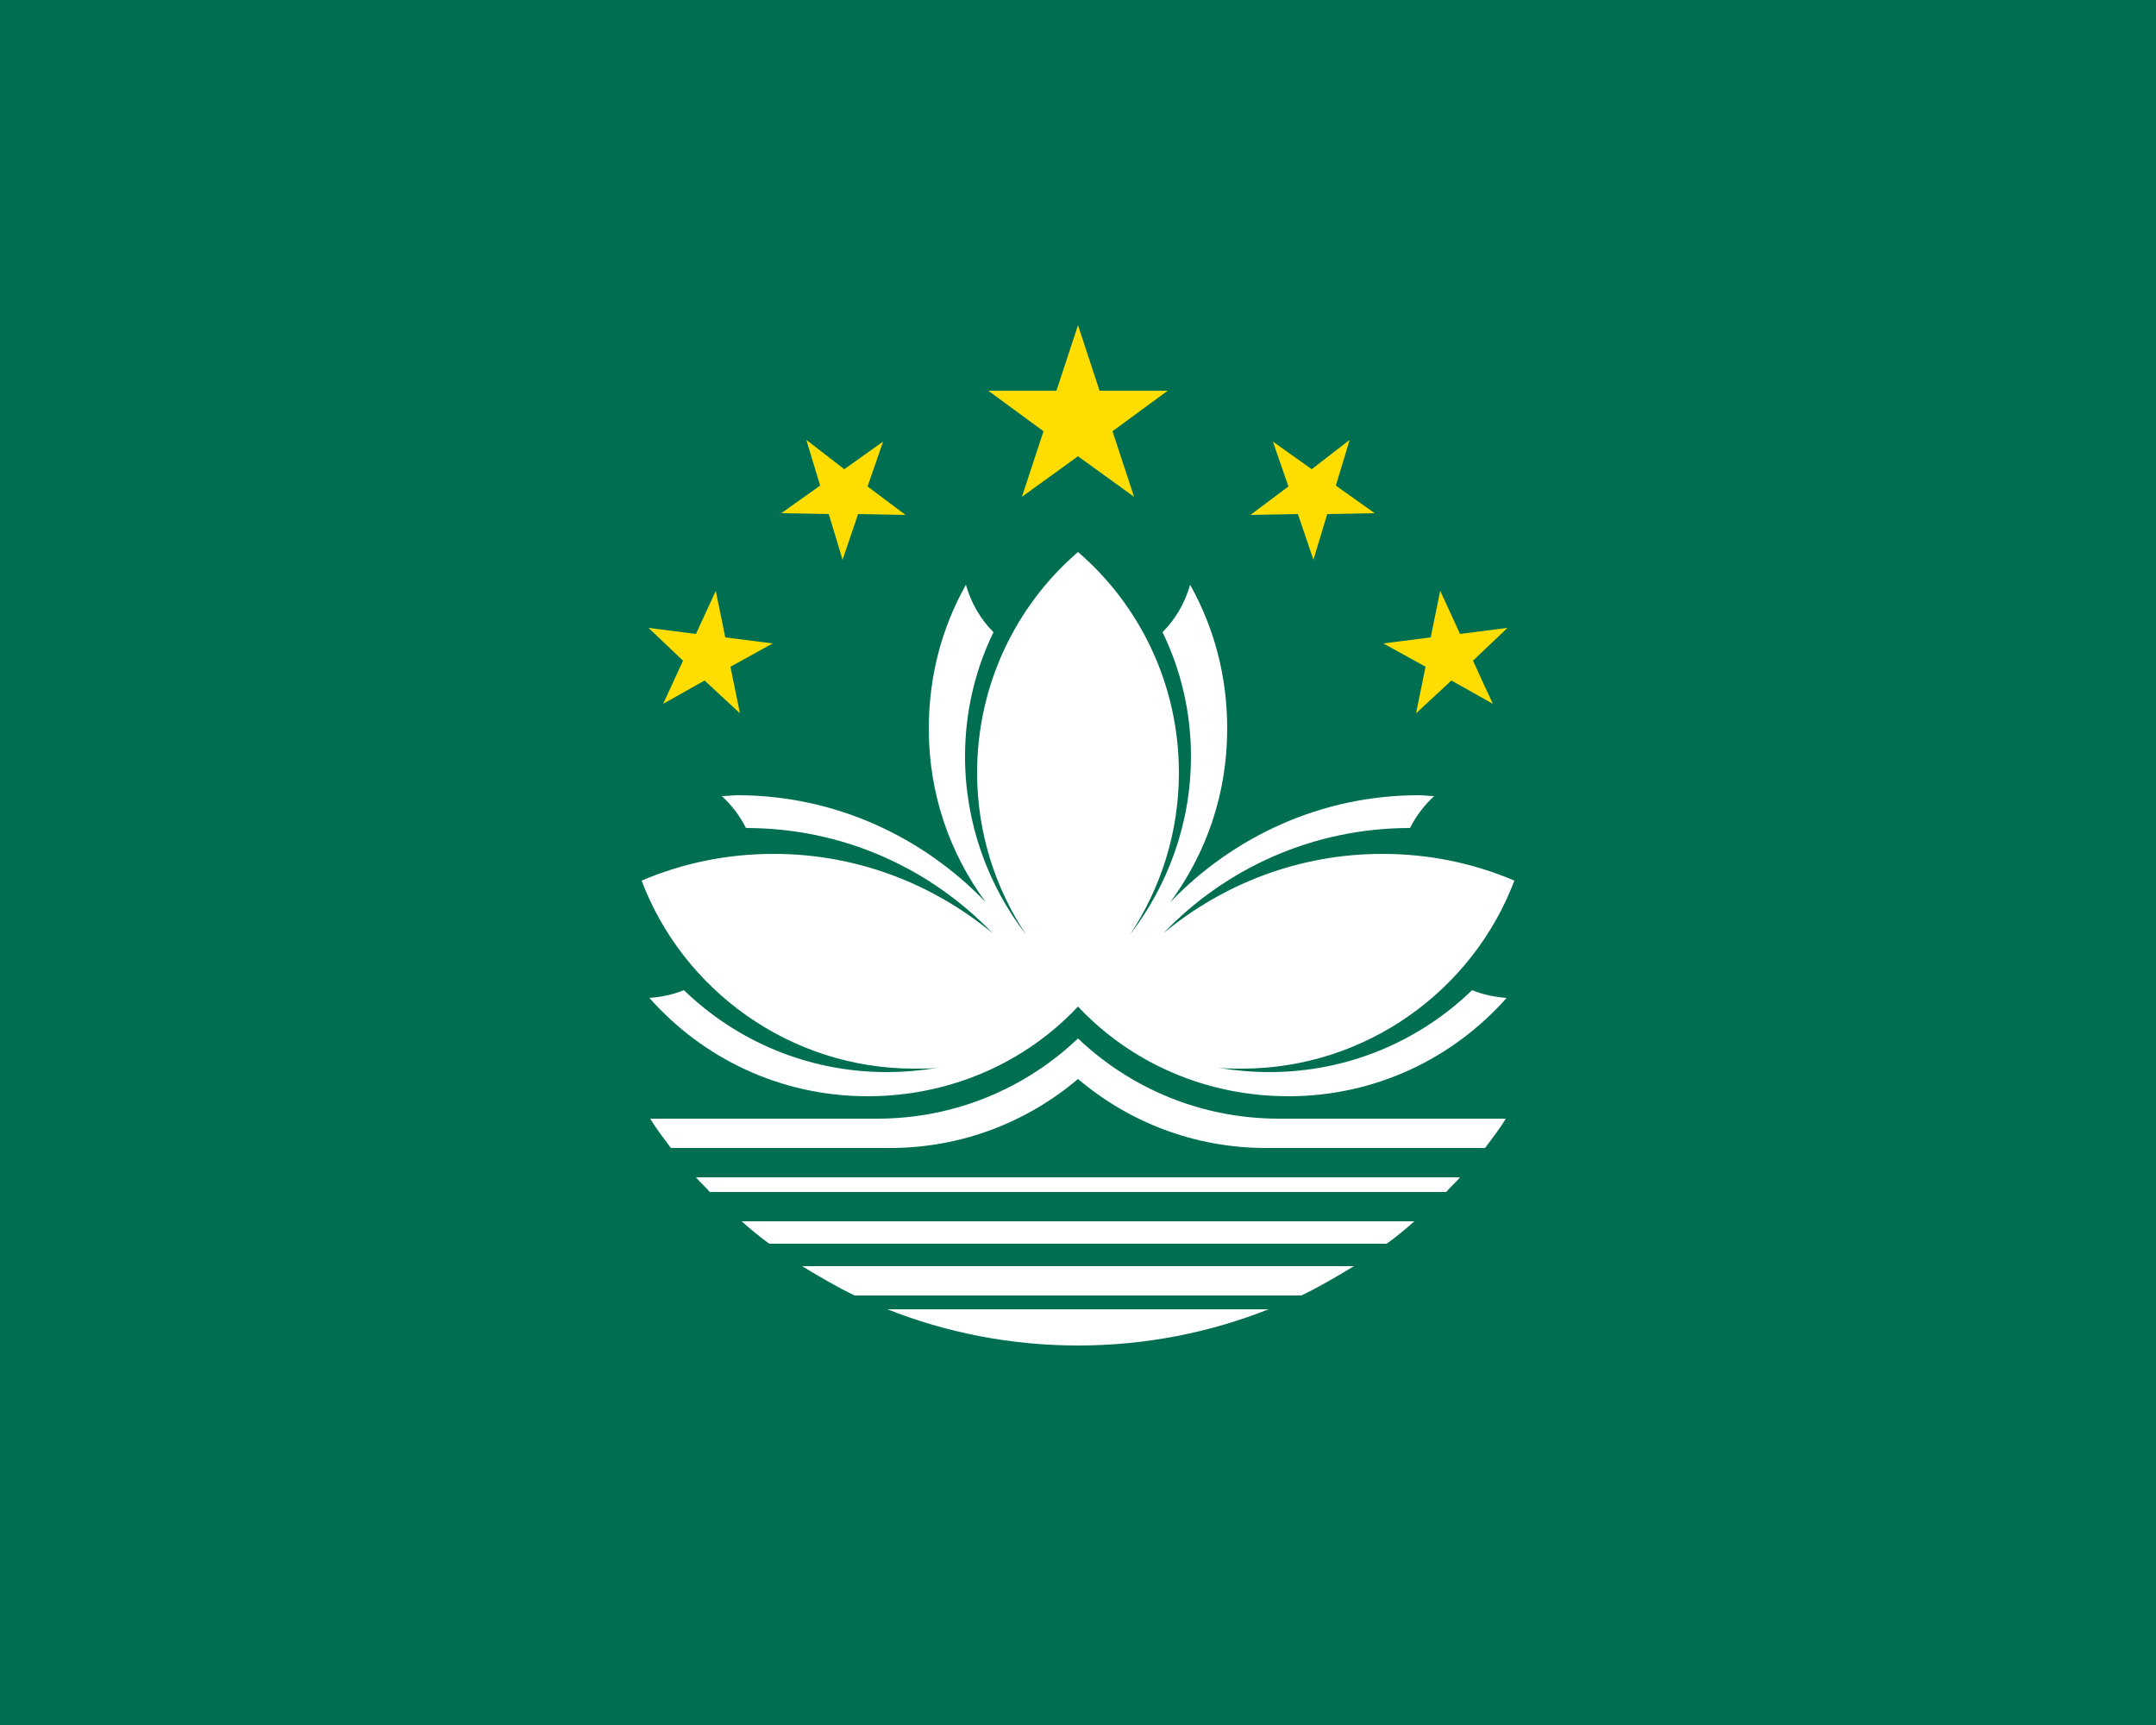 <?xml version="1.0"?>
<svg xmlns="http://www.w3.org/2000/svg" xmlns:xlink="http://www.w3.org/1999/xlink" version="1.1" width="450" height="360" viewBox="0 0 450 360">
<!-- Generated by Kreative Vexillo v1.0 -->
<style>
.green{fill:rgb(0,111,81);}
.white{fill:rgb(255,255,255);}
.yellow{fill:rgb(255,221,0);}
</style>
<defs>
<path id="lotus" d="M 0.0 -0.36 C -0.072 -0.298 -0.117 -0.206 -0.117 -0.104 C -0.117 -0.035 -0.096 0.03 -0.06 0.084 C -0.104 0.027 -0.131 -0.045 -0.131 -0.123 C -0.131 -0.175 -0.119 -0.224 -0.098 -0.267 C -0.113 -0.282 -0.124 -0.301 -0.13 -0.322 C -0.158 -0.272 -0.173 -0.216 -0.173 -0.155 C -0.173 -0.08 -0.149 -0.011 -0.107 0.046 C -0.18 -0.03 -0.282 -0.078 -0.395 -0.078 C -0.401 -0.078 -0.407 -0.077 -0.413 -0.077 C -0.402 -0.067 -0.392 -0.054 -0.385 -0.04 C -0.272 -0.04 -0.171 0.007 -0.099 0.082 C -0.168 0.025 -0.256 -0.01 -0.353 -0.01 C -0.407 -0.01 -0.459 9.0E-4 -0.506 0.021 C -0.458 0.148 -0.334 0.239 -0.19 0.239 C -0.18 0.239 -0.171 0.239 -0.162 0.238 C -0.181 0.241 -0.201 0.243 -0.222 0.243 C -0.313 0.243 -0.396 0.207 -0.457 0.148 C -0.469 0.153 -0.483 0.156 -0.497 0.157 C -0.435 0.227 -0.345 0.271 -0.244 0.271 C -0.148 0.271 -0.061 0.232 0.0 0.167 C 0.061 0.232 0.148 0.271 0.244 0.271 C 0.345 0.271 0.435 0.227 0.497 0.157 C 0.483 0.156 0.469 0.153 0.457 0.148 C 0.396 0.207 0.313 0.243 0.222 0.243 C 0.201 0.243 0.181 0.241 0.162 0.238 C 0.171 0.239 0.18 0.239 0.19 0.239 C 0.334 0.239 0.458 0.148 0.506 0.021 C 0.459 9.0E-4 0.407 -0.01 0.353 -0.01 C 0.256 -0.01 0.168 0.025 0.099 0.082 C 0.171 0.007 0.272 -0.04 0.385 -0.04 C 0.392 -0.054 0.402 -0.067 0.413 -0.077 C 0.407 -0.077 0.401 -0.078 0.395 -0.078 C 0.282 -0.078 0.18 -0.03 0.107 0.046 C 0.149 -0.011 0.173 -0.08 0.173 -0.155 C 0.173 -0.216 0.158 -0.272 0.13 -0.322 C 0.124 -0.301 0.113 -0.282 0.098 -0.267 C 0.119 -0.224 0.131 -0.175 0.131 -0.123 C 0.131 -0.045 0.104 0.027 0.06 0.084 C 0.096 0.03 0.117 -0.035 0.117 -0.104 C 0.117 -0.206 0.072 -0.298 0.0 -0.36 Z M 0.0 0.204 C -0.061 0.262 -0.143 0.297 -0.233 0.297 L -0.496 0.297 C -0.489 0.309 -0.48 0.32 -0.472 0.331 L -0.218 0.331 C -0.135 0.331 -0.059 0.301 0.0 0.251 C 0.059 0.301 0.135 0.331 0.218 0.331 L 0.472 0.331 C 0.48 0.32 0.489 0.309 0.496 0.297 L 0.233 0.297 C 0.143 0.297 0.061 0.262 0.0 0.204 Z M -0.443 0.365 C -0.438 0.371 -0.432 0.376 -0.427 0.382 L 0.427 0.382 C 0.432 0.376 0.438 0.371 0.443 0.365 L -0.443 0.365 Z M -0.39 0.416 C -0.38 0.425 -0.369 0.434 -0.358 0.442 L 0.0 0.442 L 0.358 0.442 C 0.369 0.434 0.38 0.425 0.39 0.416 L 0.0 0.416 L -0.39 0.416 Z M -0.32 0.468 C -0.3 0.48 -0.28 0.492 -0.259 0.502 L 0.0 0.502 L 0.259 0.502 C 0.28 0.492 0.3 0.48 0.32 0.468 L 0.0 0.468 L -0.32 0.468 Z M -0.221 0.518 C -0.153 0.545 -0.078 0.56 0.0 0.56 C 0.078 0.56 0.153 0.545 0.221 0.518 L 0.0 0.518 L -0.221 0.518 Z"/>
<path id="stars" d="M 0.0 -0.623 L -0.025 -0.547 L -0.104 -0.547 L -0.04 -0.5 L -0.065 -0.424 L 0.0 -0.471 L 0.065 -0.424 L 0.04 -0.5 L 0.104 -0.547 L 0.025 -0.547 L 0.0 -0.623 Z M -0.315 -0.49 L -0.299 -0.437 L -0.344 -0.405 L -0.289 -0.404 L -0.273 -0.351 L -0.255 -0.404 L -0.2 -0.403 L -0.244 -0.436 L -0.226 -0.488 L -0.271 -0.456 L -0.315 -0.49 Z M 0.315 -0.49 L 0.271 -0.456 L 0.226 -0.488 L 0.244 -0.436 L 0.2 -0.403 L 0.255 -0.404 L 0.273 -0.351 L 0.289 -0.404 L 0.344 -0.405 L 0.299 -0.437 L 0.315 -0.49 Z M -0.42 -0.315 L -0.443 -0.265 L -0.498 -0.272 L -0.458 -0.234 L -0.481 -0.184 L -0.433 -0.211 L -0.392 -0.173 L -0.403 -0.227 L -0.354 -0.254 L -0.409 -0.261 L -0.42 -0.315 Z M 0.42 -0.315 L 0.409 -0.261 L 0.354 -0.254 L 0.403 -0.227 L 0.392 -0.173 L 0.433 -0.211 L 0.481 -0.184 L 0.458 -0.234 L 0.498 -0.272 L 0.443 -0.265 L 0.42 -0.315 Z"/>
</defs>
<g>
<rect x="0" y="0" width="450" height="360" class="green"/>
<use xlink:href="#stars" transform="translate(225 180) scale(180 180) rotate(0)" class="yellow"/>
<use xlink:href="#lotus" transform="translate(225 180) scale(180 180) rotate(0)" class="white"/>
</g>
</svg>
